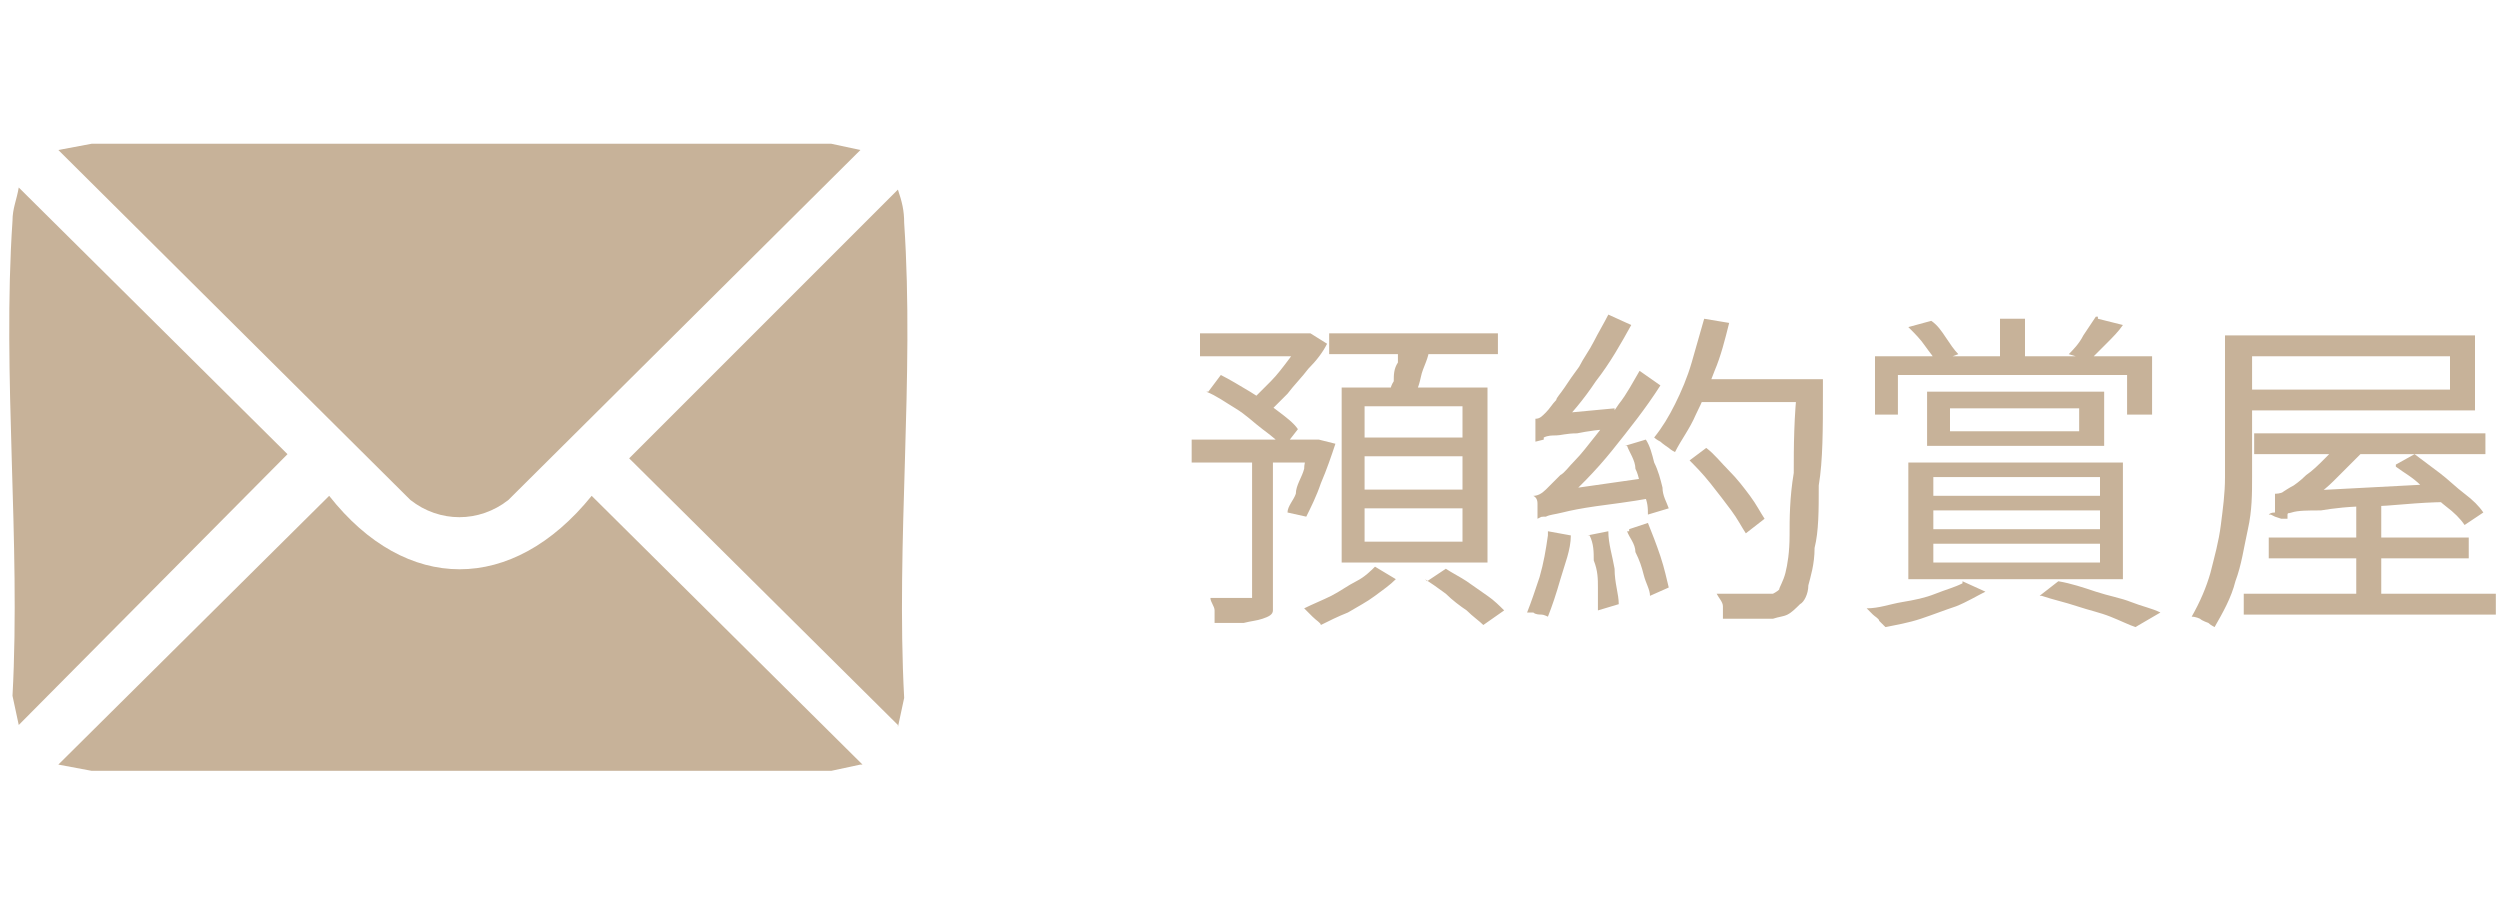 <?xml version="1.0" encoding="UTF-8"?>
<svg id="_圖層_1" xmlns="http://www.w3.org/2000/svg" version="1.1" viewBox="0 0 120 44">
  <!-- Generator: Adobe Illustrator 29.4.0, SVG Export Plug-In . SVG Version: 2.1.0 Build 152)  -->
  <defs>
    <style>
      .st0 {
        fill: #c7b299;
      }
    </style>
  </defs>
  <path class="st0" d="M41.3,7.2l-16.9,16.8c-1.4,1.1-3.3,1.1-4.7,0L2.8,7.2l1.6-.3h35.5s1.4.3,1.4.3Z"/>
  <path class="st0" d="M41.3,36.7l-1.4.3H4.4l-1.6-.3,13-12.9c3.7,4.7,8.8,4.7,12.6,0l13,12.9h-.1Z"/>
  <path class="st0" d="M.9,34.8l-.3-1.4c.4-7.4-.5-15.4,0-22.8,0-.6.2-1,.3-1.6l12.9,12.8L.9,34.8h0Z"/>
  <path class="st0" d="M43.1,34.8l-12.9-12.8,12.9-12.9c.2.6.3,1,.3,1.6.5,7.4-.4,15.3,0,22.8l-.3,1.4h0Z"/>
  <path class="st0" d="M57.2,21.1h6.1v1.1h-6.1v-1.1ZM57.6,16h5.2v1.1h-5.2v-1.1ZM59.9,21.6h1.2v6.9c0,.3,0,.6,0,.8s-.2.3-.5.4-.5.1-.9.2h-1.4c0-.2,0-.3,0-.6,0-.2-.2-.4-.2-.6h2v-7.1h0ZM58,18.8l.6-.8c.4.2.9.5,1.4.8s.9.6,1.3.9c.4.3.8.6,1,.9l-.7.9c-.2-.3-.6-.6-1-.9s-.8-.7-1.3-1-.9-.6-1.4-.8h.1ZM62.4,16h.5l.8.5c-.2.4-.5.8-.9,1.2-.3.4-.7.8-1,1.2-.4.4-.7.7-1,1,0-.1-.2-.2-.3-.4,0-.1-.3-.2-.4-.3.3-.3.6-.6.9-.9.3-.3.6-.7.9-1.1.3-.4.5-.7.6-1v-.2h0ZM63,21.1h.3l.8.2c-.2.6-.4,1.2-.7,1.9-.2.6-.5,1.2-.7,1.6l-.9-.2c0-.3.3-.6.4-.9,0-.4.3-.8.4-1.2,0-.4.2-.8.4-1.1v-.2h0ZM66,27.2l1,.6c-.3.3-.6.5-1,.8s-.8.5-1.3.8c-.5.2-.9.4-1.3.6,0-.1-.2-.2-.4-.4s-.3-.3-.4-.4c.4-.2.9-.4,1.3-.6.4-.2.8-.5,1.2-.7.4-.2.7-.5.9-.7h0ZM63.8,16h8.1v1h-8.1s0-1,0-1ZM64.4,18.6h7v8.4h-7v-8.4ZM65.5,19.5v1.5h4.7v-1.5h-4.7ZM65.5,21.9v1.6h4.7v-1.6h-4.7ZM65.5,24.4v1.6h4.7v-1.6h-4.7ZM67.2,16.5l1.4.2c0,.5-.3.9-.4,1.4s-.3.9-.4,1.2l-1.1-.2c0-.2,0-.5.2-.8,0-.3,0-.6.2-.9,0-.3,0-.6,0-.8h0ZM68.5,27.9l.9-.6c.3.2.7.4,1,.6s.7.5,1,.7.6.5.8.7l-1,.7c-.2-.2-.5-.4-.8-.7-.3-.2-.7-.5-1-.8-.4-.3-.7-.5-1-.7h0Z"/>
  <path class="st0" d="M74.3,25.5l1.1.2c0,.7-.3,1.4-.5,2.1s-.4,1.3-.6,1.8c0,0-.2-.1-.3-.1s-.3,0-.4-.1h-.3c.2-.5.4-1.1.6-1.7.2-.7.3-1.3.4-2h0v-.2ZM73.7,21.2v-.3c0-.1,0-.3,0-.4,0-.1,0-.3,0-.4.2,0,.3-.1.5-.3.2-.2.3-.4.5-.6,0-.1.2-.3.4-.6.2-.3.4-.6.7-1,.2-.4.5-.8.7-1.2.2-.4.5-.9.7-1.3l1.1.5c-.5.9-1,1.8-1.7,2.7-.6.9-1.2,1.6-1.8,2.2h0c-.2.1-.3.2-.4.2,0,0-.2.1-.3.2,0,0,0,.1,0,.2h0ZM73.8,24.9v-.3c0-.1,0-.3,0-.4,0-.1,0-.3-.2-.4.2,0,.4-.1.6-.3.2-.2.4-.4.7-.7.2-.1.4-.4.7-.7.3-.3.6-.7,1-1.2s.7-.9,1.1-1.5c.4-.5.7-1.1,1-1.6l1,.7c-.7,1.1-1.5,2.1-2.3,3.1s-1.7,1.9-2.5,2.6h0c-.2.1-.3.2-.4.2s-.2.1-.3.2,0,.1,0,.2h-.2ZM73.7,21.2v-.9l.6-.4,3.2-.3v1c-.7,0-1.3.1-1.8.2-.5,0-.8.1-1,.1s-.4,0-.6.1c0,0-.2,0-.3.1h0ZM73.8,24.9v-.9l.6-.4,4.9-.7v1c-1.1.2-2,.3-2.7.4s-1.2.2-1.6.3-.6.1-.8.2c-.2,0-.3,0-.4.1ZM76.2,25.7l1-.2c0,.6.2,1.2.3,1.8,0,.7.2,1.2.2,1.7l-1,.3v-1.1c0-.4,0-.8-.2-1.3,0-.4,0-.8-.2-1.2h-.1ZM78,21.4l1-.3c.2.3.3.7.4,1.1.2.4.3.8.4,1.2,0,.4.2.7.3,1l-1,.3c0-.3,0-.6-.2-1s-.2-.8-.4-1.2c0-.4-.3-.8-.4-1.1h-.1ZM78.2,25.4l.9-.3c.2.5.4,1,.6,1.6s.3,1.1.4,1.5l-.9.4c0-.3-.2-.6-.3-1s-.2-.7-.4-1.1c0-.4-.3-.7-.4-1h.1ZM81.8,15.3l1.2.2c-.2.8-.4,1.6-.7,2.3-.3.8-.6,1.5-.9,2.1-.3.7-.7,1.2-1,1.8,0,0-.2-.1-.3-.2,0,0-.3-.2-.4-.3,0,0-.2-.1-.3-.2.4-.5.7-1,1-1.6s.6-1.3.8-2,.4-1.4.6-2.1h0ZM81.1,18.2h5.7v1.1h-5.7v-1.1ZM81.1,22.1l.8-.6c.4.3.7.7,1.1,1.1s.7.8,1,1.2c.3.4.5.8.7,1.1l-.9.7c-.2-.3-.4-.7-.7-1.1-.3-.4-.6-.8-1-1.3s-.7-.8-1.1-1.2h0ZM86.3,18.2h1.2v.6c0,1.8,0,3.3-.2,4.5,0,1.2,0,2.2-.2,3,0,.8-.2,1.4-.3,1.8,0,.4-.2.8-.4.9-.2.2-.4.4-.6.5s-.4.1-.7.2h-2.4c0-.2,0-.4,0-.6s-.2-.4-.3-.6h2.7s.2-.1.3-.2c0-.1.2-.4.3-.8s.2-1,.2-1.8,0-1.8.2-3c0-1.2,0-2.7.2-4.4v-.3h0v.2Z"/>
  <path class="st0" d="M94.2,27.9l1.1.5c-.4.2-.9.5-1.4.7-.6.2-1.1.4-1.7.6s-1.2.3-1.7.4c0,0-.2-.2-.3-.3,0-.1-.2-.2-.3-.3s-.2-.2-.3-.3c.6,0,1.1-.2,1.7-.3.6-.1,1.1-.2,1.6-.4.5-.2.9-.3,1.3-.5h0ZM90,17.1h13.3v2.8h-1.2v-1.9h-11v1.9h-1.1v-2.8h0ZM91.6,15.7l1.1-.3c.3.2.5.5.7.8s.4.6.6.8l-1.1.4c0-.2-.3-.5-.5-.8s-.5-.6-.7-.8h0ZM91.6,22.2h10.3v5.6h-10.3v-5.6ZM92.5,18.8h8.5v2.6h-8.5v-2.6ZM92.8,22.9v.9h8v-.9h-8ZM92.8,24.5v.9h8v-.9h-8ZM92.8,26.1v.9h8v-.9h-8ZM93.6,19.6v1.1h6.2v-1.1h-6.2ZM96,15.3h1.2v2.4h-1.2v-2.4ZM97.9,28.6l.9-.7c.6.1,1.2.3,1.8.5.6.2,1.2.3,1.7.5s1,.3,1.4.5l-1.2.7c-.3-.1-.7-.3-1.2-.5s-1-.3-1.6-.5-1.1-.3-1.7-.5h-.1ZM100.7,15.3l1.2.3c-.2.3-.5.6-.8.9s-.5.5-.8.8l-1-.3c.2-.2.5-.5.7-.9.2-.3.4-.6.6-.9h.1Z"/>
  <path class="st0" d="M106.9,16.1h1.2v6.8c0,.8,0,1.6-.2,2.5s-.3,1.7-.6,2.5c-.2.8-.6,1.5-1,2.2,0,0-.2-.1-.3-.2,0,0-.3-.1-.4-.2,0,0-.2-.1-.4-.1.4-.7.7-1.4.9-2.1.2-.8.4-1.5.5-2.3s.2-1.5.2-2.3v-6.6h0v-.2ZM107.6,16.1h11.2v3.6h-11.2v-1h10v-1.6h-10v-1ZM107.7,28.5h12.1v1h-12.1v-1ZM108.2,20.8h11.1v1h-11.1v-1ZM109.2,24.8v-.3c0-.1,0-.3,0-.4,0-.1,0-.3,0-.4,0,0,.3,0,.4-.1,0,0,.3-.2.5-.3,0,0,.3-.2.6-.5.3-.2.6-.5.9-.8s.6-.6.9-1l1,.6-1.5,1.5c-.5.5-1.1.9-1.6,1.2h0c-.2,0-.3.1-.4.2,0,0-.2.1-.2.2,0,0,0,.1,0,.2h-.3ZM108.9,25.8h9.6v1h-9.6v-1ZM109.2,24.8v-.8l.7-.4,7.6-.4c0,.1,0,.3,0,.5,0,.2,0,.3,0,.4-1.5,0-2.7.2-3.7.2s-1.8.1-2.4.2c-.6,0-1.1,0-1.4.1s-.6,0-.7,0c-.2,0-.3,0-.4.1h.1ZM113.1,24.2h1.2v5h-1.2v-5ZM115,22.3l.9-.5c.4.3.8.6,1.2.9s.8.7,1.2,1c.4.3.7.6.9.9l-.9.6c-.2-.3-.5-.6-.9-.9s-.7-.7-1.2-1c-.4-.4-.8-.6-1.2-.9h0Z"/>
</svg>